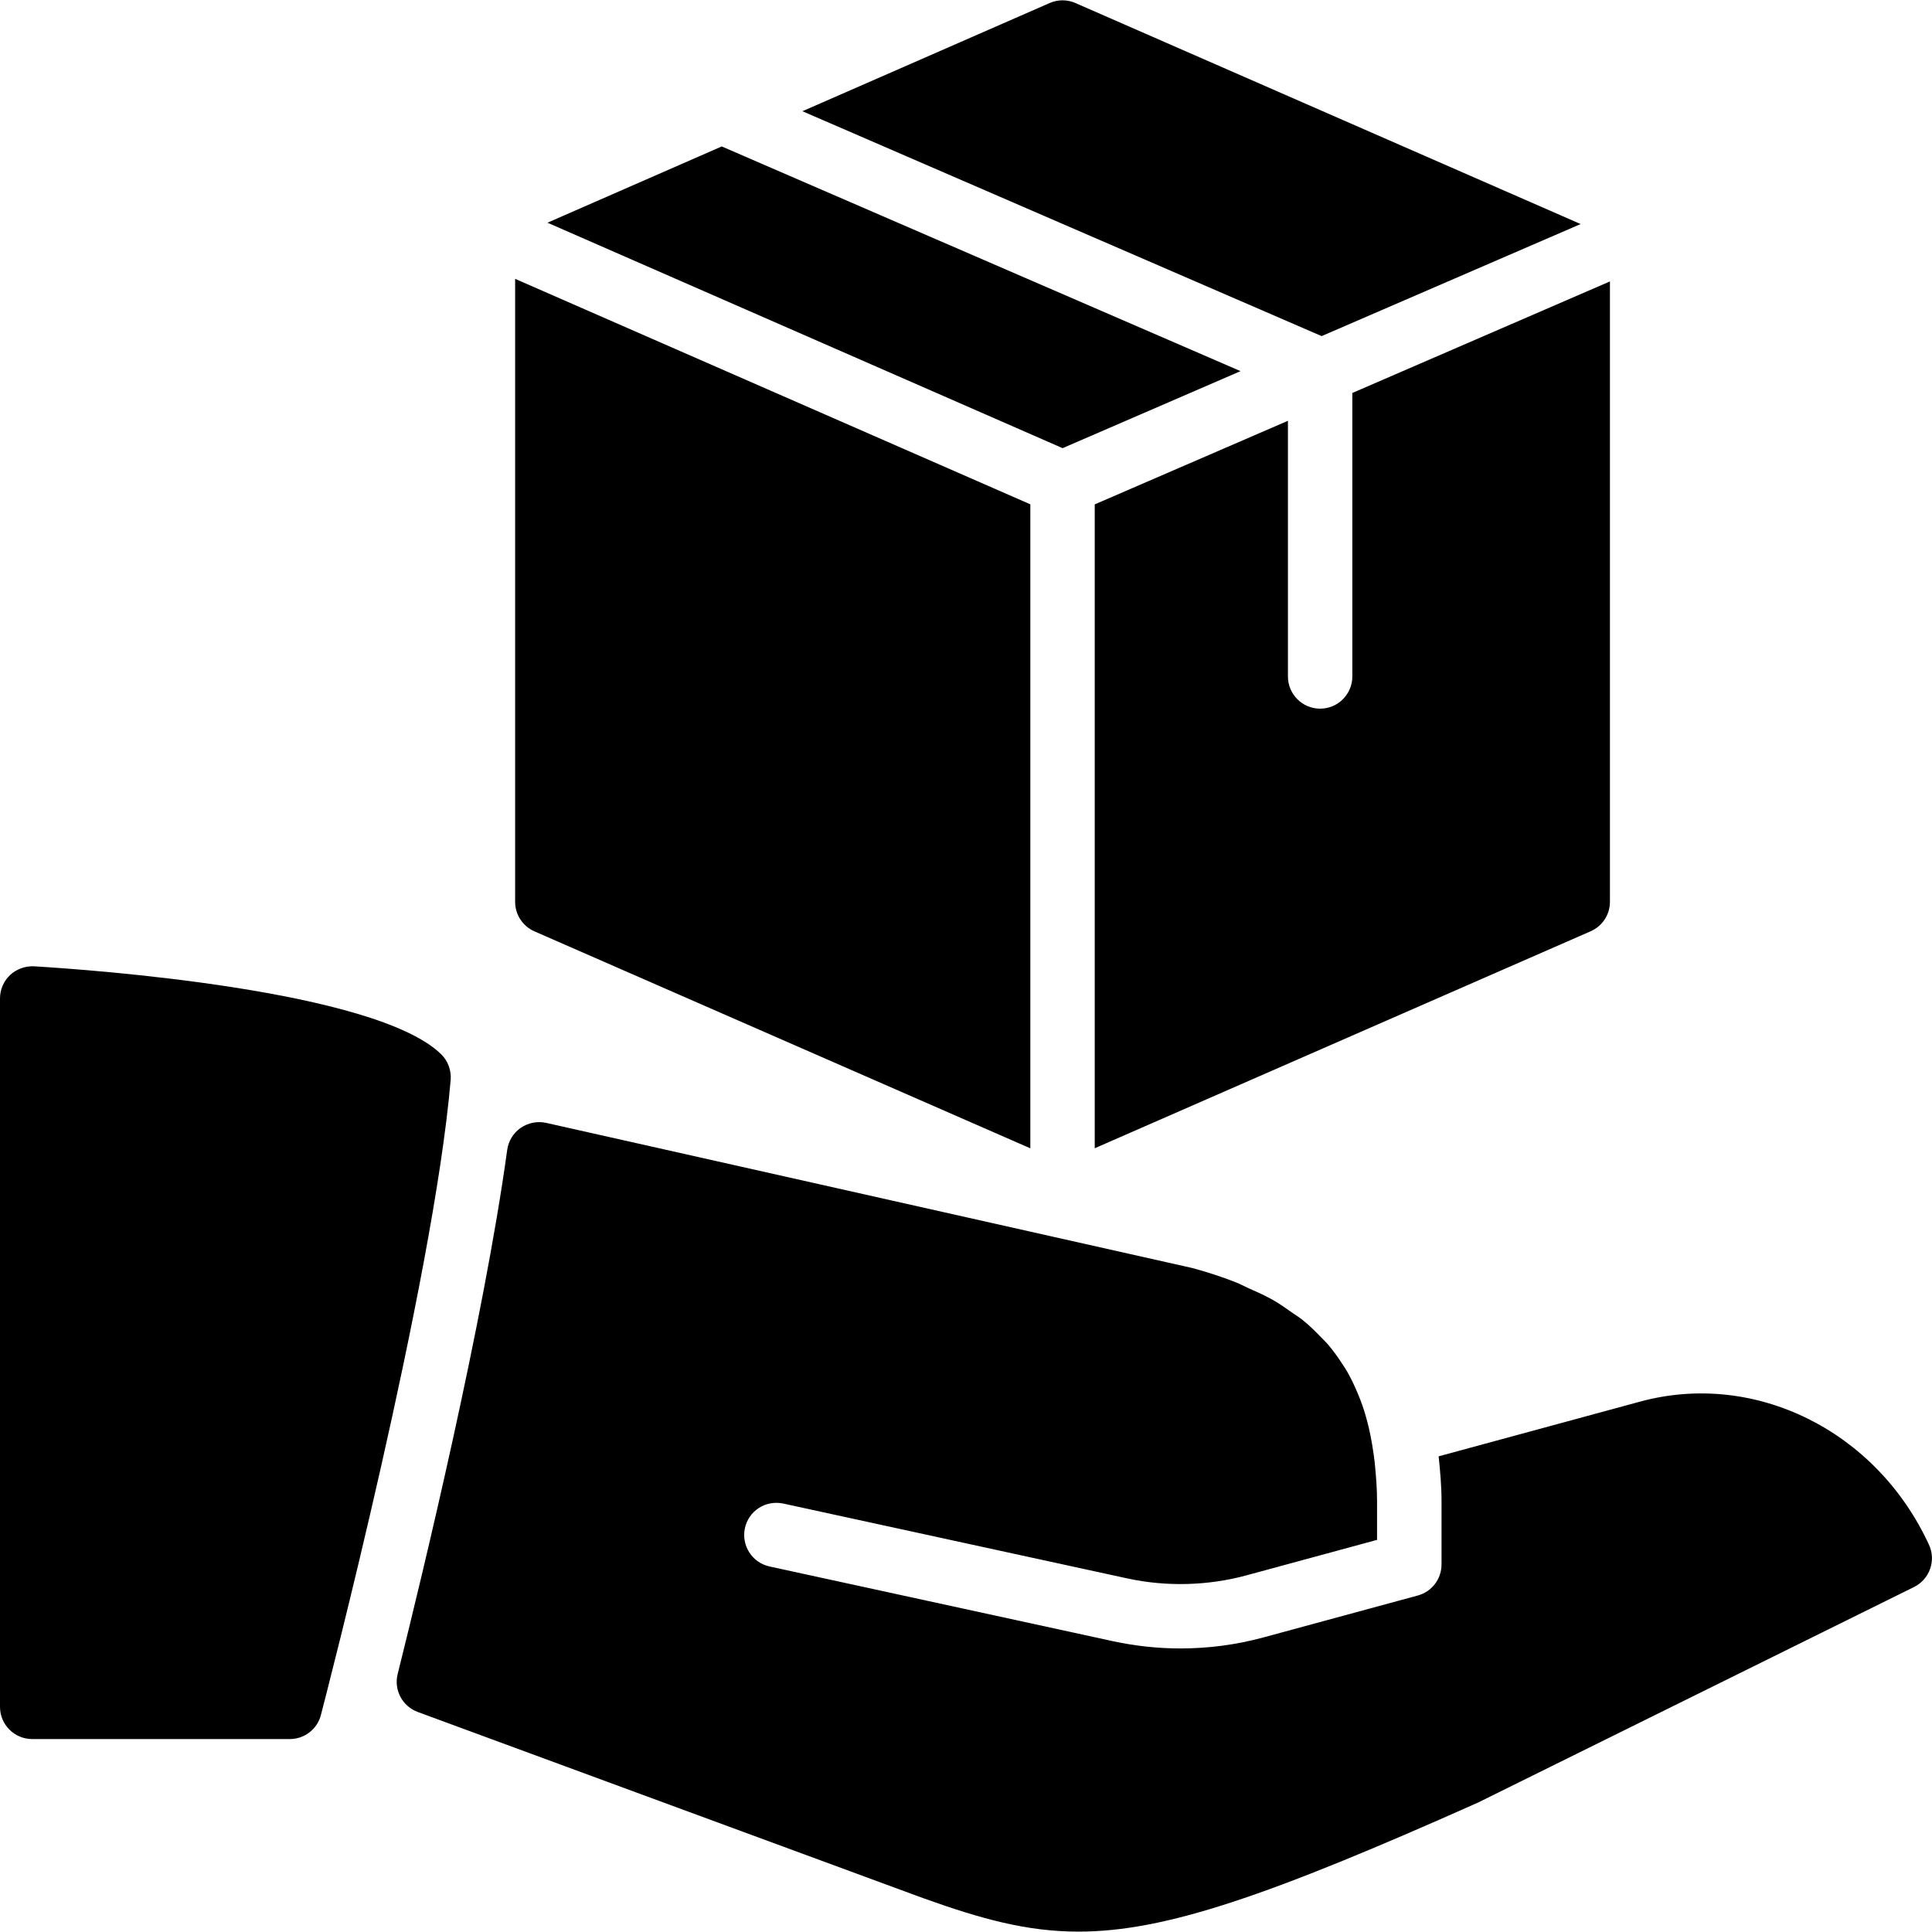 <?xml version="1.0" encoding="iso-8859-1"?>
<!-- Generator: Adobe Illustrator 19.0.0, SVG Export Plug-In . SVG Version: 6.00 Build 0)  -->
<svg version="1.1" id="Layer_1" xmlns="http://www.w3.org/2000/svg" xmlns:xlink="http://www.w3.org/1999/xlink" x="0px" y="0px"
	 viewBox="0 0 30 30" style="enable-background:new 0 0 30 30;" xml:space="preserve">
<g>
	<g>
		<path d="M24.544,3.479l-7.845-3.432c-0.127-0.056-0.273-0.056-0.4,0l-3.839,1.68l8.062,3.492L24.544,3.479z M19.263,5.763
			l-8.056-3.489L8.501,3.458L16.5,6.959L19.263,5.763z M16.999,7.832v9.998l7.7-3.369c0.183-0.08,0.3-0.259,0.3-0.458V4.37l-4,1.732
			v4.402c0,0.276-0.224,0.5-0.5,0.5s-0.5-0.224-0.5-0.5v-3.97L16.999,7.832z M6.846,16.366c-1.03-0.994-5.442-1.309-6.316-1.361
			c-0.136-0.007-0.272,0.041-0.373,0.135C0.056,15.235,0,15.367,0,15.504v11c0,0.276,0.224,0.5,0.5,0.5h4
			c0.228,0,0.427-0.154,0.483-0.374c0.071-0.272,1.745-6.711,2.015-9.861C7.01,16.618,6.954,16.47,6.846,16.366z M29.953,23.987
			c-0.815-1.772-2.705-2.707-4.485-2.223l-3.129,0.85c0.024,0.227,0.045,0.457,0.045,0.703v0.976c0,0.226-0.151,0.423-0.369,0.482
			l-2.394,0.65c-0.418,0.114-0.852,0.172-1.29,0.172c-0.351,0-0.701-0.038-1.042-0.111l-5.34-1.162
			c-0.27-0.059-0.44-0.325-0.382-0.595c0.059-0.27,0.321-0.439,0.595-0.382l5.34,1.162c0.609,0.133,1.259,0.115,1.856-0.048
			l2.025-0.55v-0.593c0-0.198-0.015-0.381-0.032-0.562c-0.011-0.113-0.027-0.222-0.045-0.329c-0.015-0.089-0.032-0.175-0.052-0.26
			c-0.029-0.121-0.062-0.238-0.101-0.35c-0.02-0.057-0.042-0.113-0.065-0.168c-0.05-0.121-0.105-0.239-0.169-0.35
			c-0.022-0.039-0.047-0.075-0.071-0.112c-0.073-0.113-0.151-0.223-0.24-0.325c-0.028-0.032-0.061-0.062-0.091-0.093
			c-0.092-0.097-0.188-0.191-0.296-0.277c-0.049-0.039-0.105-0.073-0.158-0.11c-0.099-0.07-0.198-0.141-0.309-0.203
			c-0.116-0.065-0.246-0.123-0.376-0.18c-0.062-0.028-0.117-0.059-0.182-0.085c-0.211-0.083-0.437-0.158-0.681-0.224L8.481,17.436
			c-0.136-0.03-0.278-0.002-0.395,0.077c-0.115,0.08-0.191,0.204-0.21,0.342c-0.369,2.68-1.313,6.584-1.701,8.139
			c-0.062,0.248,0.073,0.502,0.313,0.59l7.843,2.889c0.905,0.324,1.613,0.521,2.416,0.521c1.344,0,2.954-0.555,6.204-2.004
			l6.77-3.347C29.963,24.523,30.067,24.232,29.953,23.987z M8.299,14.462l7.7,3.369v-10l-8-3.501v9.674
			C7.999,14.203,8.116,14.382,8.299,14.462z"/>
	</g>
</g>
</svg>
